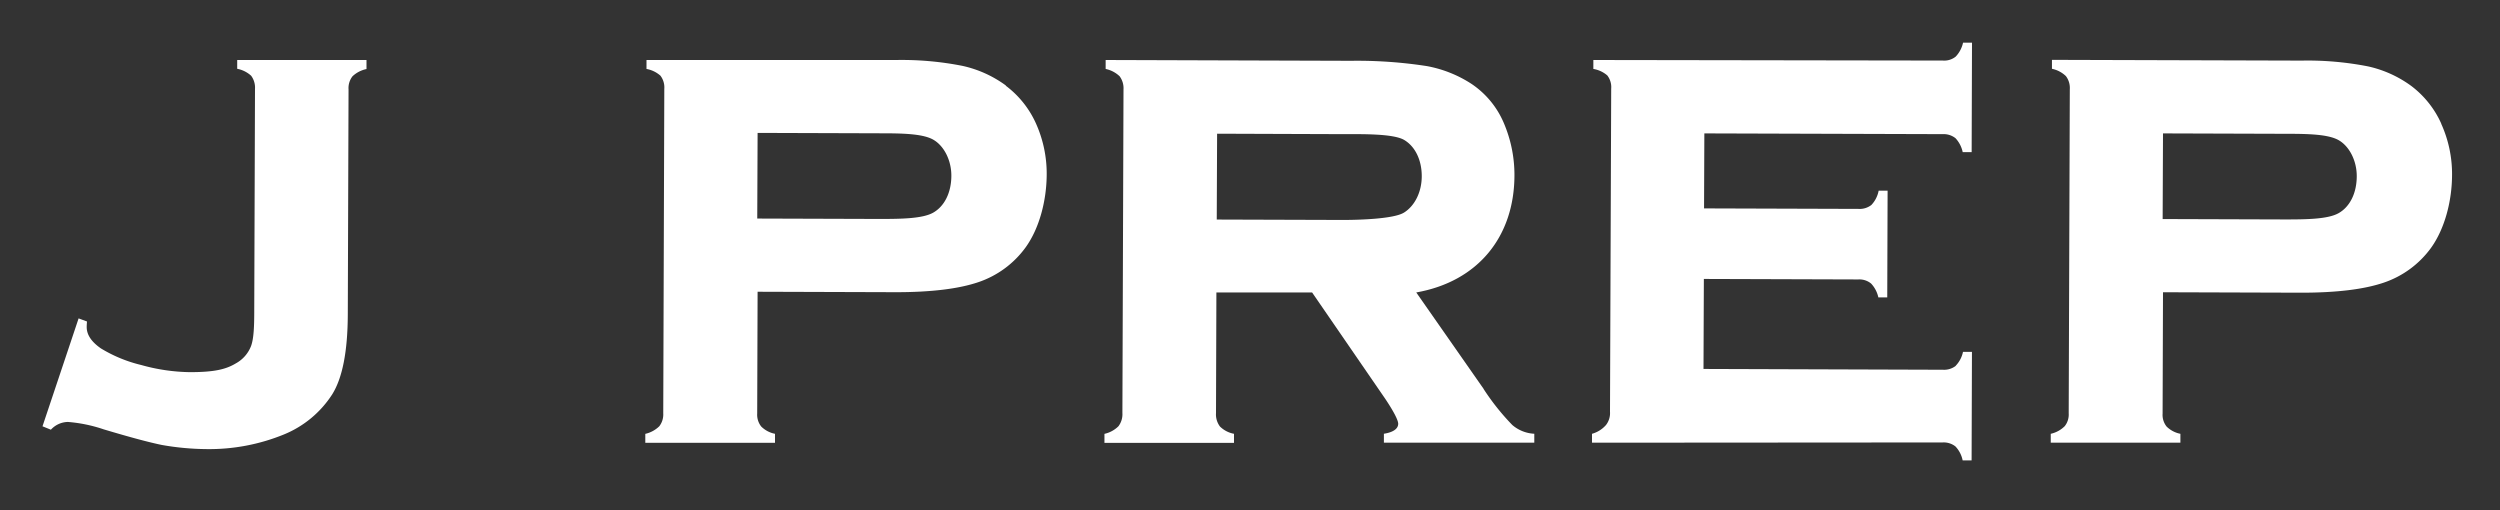 <svg id="Layer_1" data-name="Layer 1" xmlns="http://www.w3.org/2000/svg" xmlns:xlink="http://www.w3.org/1999/xlink" viewBox="0 0 500 102"><rect x="0" y="0" width="500" height="102" fill="#333333" stroke="none"/><defs><style>.cls-1{fill:none;}.cls-2{clip-path:url(#clip-path);}.cls-3{fill:#fff;}</style><clipPath id="clip-path"><rect class="cls-1" width="499.92" height="101.71"/></clipPath></defs><g id="J_PREP-w_rgb" data-name="J PREP-w,rgb"><g class="cls-2"><g class="cls-2"><path class="cls-3" d="M47.44,13.76a5.73,5.73,0,0,1,2.79,1.39A4,4,0,0,1,51,17.78L50.85,62c0,3.2-.08,5.64-.63,7.18a6.71,6.71,0,0,1-3.06,3.5c-1.93,1.16-4.23,1.76-9.23,1.75A37.71,37.71,0,0,1,28.24,73a28,28,0,0,1-8.06-3.32c-1.9-1.32-2.84-2.73-2.84-4.27q0-.45.06-1.11l-1.68-.62L8.5,85.26l1.68.68a4.7,4.7,0,0,1,3.41-1.55,29.43,29.43,0,0,1,7.15,1.48C26.14,87.49,30,88.51,32.41,89a53.53,53.53,0,0,0,8.91.82,39.47,39.47,0,0,0,15.47-2.93,20.86,20.86,0,0,0,9.64-8q3.09-4.91,3.13-16l.15-45a3.83,3.83,0,0,1,.79-2.63,5.74,5.74,0,0,1,2.8-1.45V12H47.44Z"/><path class="cls-3" d="M201.15,17.08a23.05,23.05,0,0,0-8.63-3.9A62.42,62.42,0,0,0,179.3,12l-50,0v1.79a5.74,5.74,0,0,1,2.79,1.35,3.87,3.87,0,0,1,.77,2.64l-.21,64.9a3.85,3.85,0,0,1-.79,2.57,5.83,5.83,0,0,1-2.8,1.52v1.79H155V86.76a5.38,5.38,0,0,1-2.75-1.45,3.8,3.8,0,0,1-.81-2.6l.08-24.36,27.66.09q10.57,0,16.47-2a19.3,19.3,0,0,0,9.5-7c2.77-3.87,4.17-9.41,4.19-14.56a24.49,24.49,0,0,0-2.15-10.19,19.32,19.32,0,0,0-6-7.52M186.64,42.53c-2.13,1.21-6.43,1.26-10.78,1.26l-24.41-.08.07-17.13,24.41.08c4.47,0,8.69.06,10.8,1.32s3.54,4.1,3.54,7.14c0,3.42-1.39,6.14-3.63,7.41"/><path class="cls-3" d="M488.24,24.7a19.32,19.32,0,0,0-6-7.52,23,23,0,0,0-8.62-3.9,62.59,62.59,0,0,0-13.23-1.16l-50-.15v1.79a5.69,5.69,0,0,1,2.79,1.46,3.93,3.93,0,0,1,.78,2.64l-.22,64.8a3.75,3.75,0,0,1-.79,2.57,5.73,5.73,0,0,1-2.8,1.53v1.78h25.93V86.76a5.41,5.41,0,0,1-2.76-1.45,3.75,3.75,0,0,1-.8-2.6l.08-24.26,27.65.09q10.57,0,16.47-2a19.33,19.33,0,0,0,9.51-7c2.76-3.87,4.17-9.41,4.18-14.56a24.34,24.34,0,0,0-2.15-10.19M467.72,42.63c-2.13,1.21-6.42,1.26-10.77,1.26l-24.42-.08.07-17.13,24.41.08c4.47,0,8.69.06,10.8,1.32s3.54,4.1,3.54,7.14c0,3.42-1.38,6.14-3.63,7.41"/><path class="cls-3" d="M296.74,77.8,283.25,58.49C295.64,56.3,302.89,47.28,302.89,35a26.45,26.45,0,0,0-2.09-10.31,17.78,17.78,0,0,0-6.51-7.92,24.47,24.47,0,0,0-8.91-3.55,91,91,0,0,0-15.16-1.06L221.13,12v1.79a5.78,5.78,0,0,1,2.79,1.46,4,4,0,0,1,.78,2.64l-.22,64.71a4,4,0,0,1-.79,2.65,5.75,5.75,0,0,1-2.8,1.52v1.8h25.91V86.76A5.41,5.41,0,0,1,244,85.31a4,4,0,0,1-.8-2.67l.08-24.15h19.14l14.62,21.26c1.73,2.58,2.6,4.31,2.6,5,0,1-1,1.71-2.86,2v1.79h30.08V86.75A7.28,7.28,0,0,1,302.46,85a47.23,47.23,0,0,1-5.72-7.17m-16-35.28c-2,1.2-8.59,1.45-12.39,1.44l-25-.08.07-17.17,25,.09c3.88,0,10.25-.13,12.43,1.17s3.5,4,3.5,7.23-1.44,6-3.6,7.32"/><path class="cls-3" d="M391.15,73.17a3.8,3.8,0,0,1-2.57.78l-47.88-.16.07-18,30.88.1a3.69,3.69,0,0,1,2.57.82,5.86,5.86,0,0,1,1.45,2.77h1.78l.07-21.35h-1.79A5.65,5.65,0,0,1,374.27,41a3.82,3.82,0,0,1-2.58.78l-30.88-.1.06-15,47.66.15a3.8,3.8,0,0,1,2.57.81,5.83,5.83,0,0,1,1.44,2.79h1.79l.07-21.89h-1.79a5.84,5.84,0,0,1-1.47,2.78,3.63,3.63,0,0,1-2.57.79L318.67,12v1.79a5.66,5.66,0,0,1,2.79,1.3,3.79,3.79,0,0,1,.78,2.63L322,82.37a3.86,3.86,0,0,1-.8,2.63,5.78,5.78,0,0,1-2.8,1.76v1.78l70.12-.05a3.8,3.8,0,0,1,2.56.79,5.66,5.66,0,0,1,1.45,2.8h1.79l.07-21.71h-1.79a5.65,5.65,0,0,1-1.47,2.79"/></g></g></g></svg>